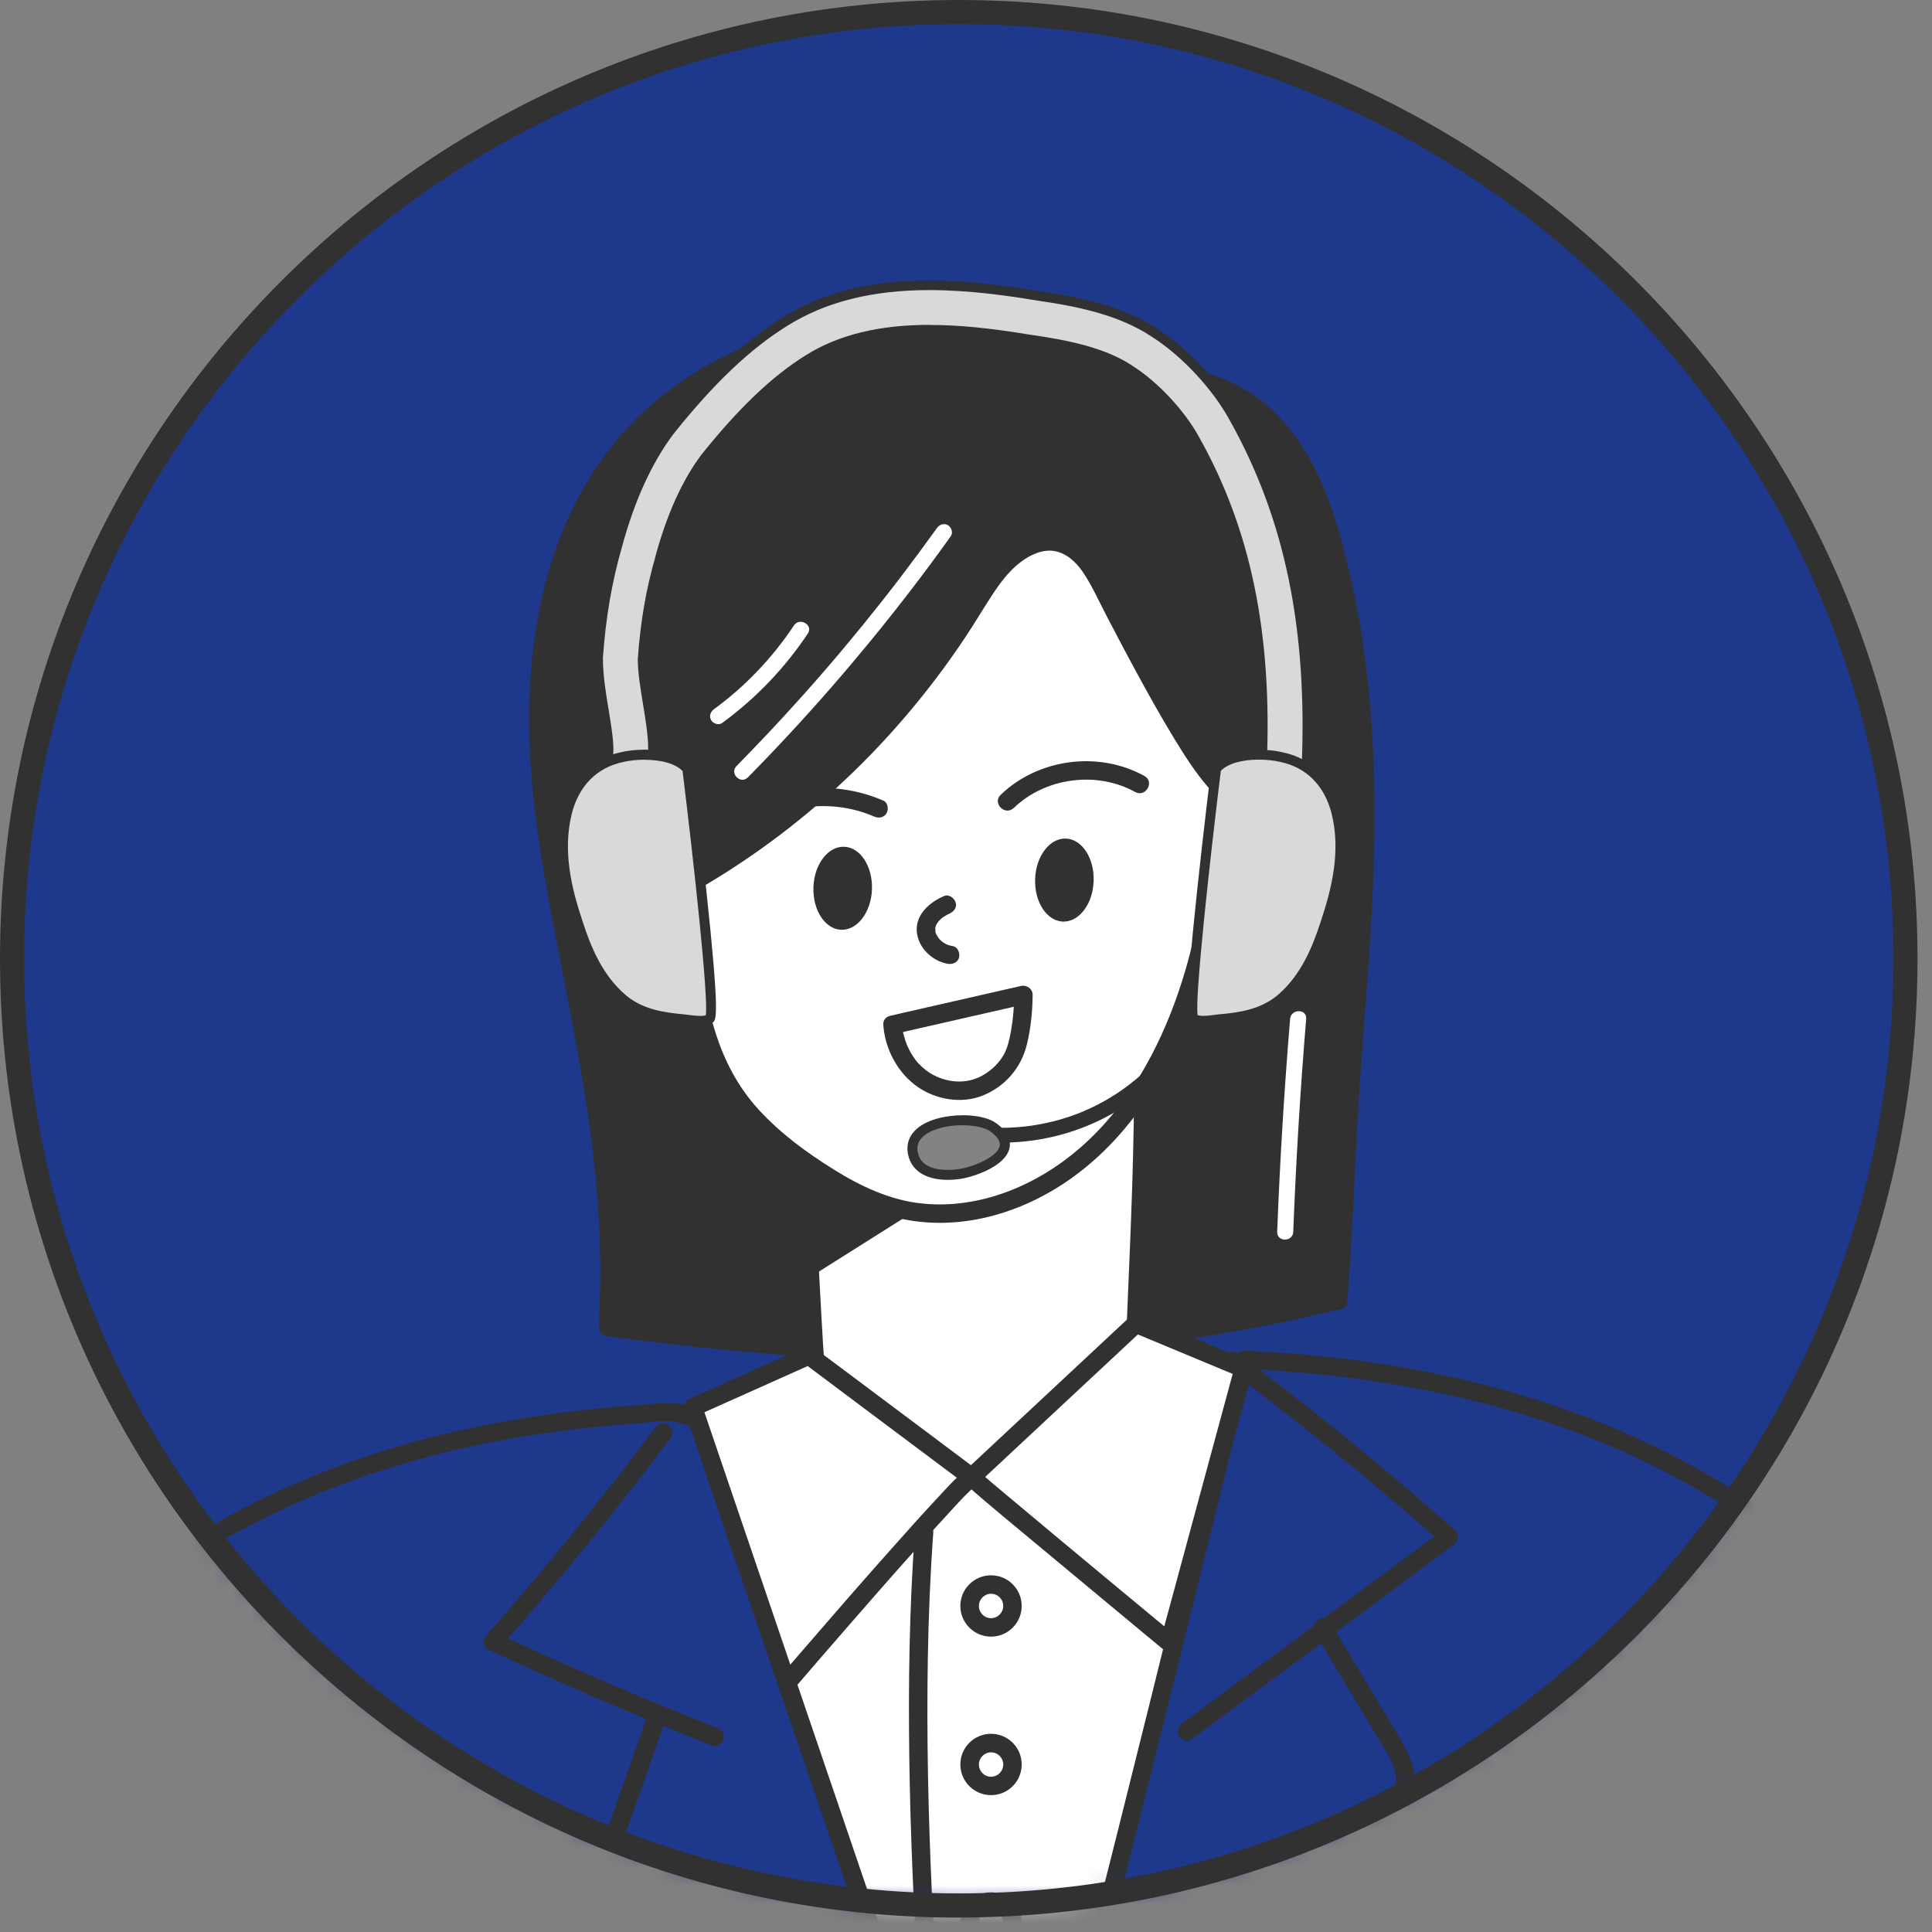 <svg width="104" height="104" viewBox="0 0 104 104" fill="none" xmlns="http://www.w3.org/2000/svg">
<rect x="0" y="0" width="104" height="104" fill="#808080" stroke="none"/>
<path d="M51.61 102.571C79.755 102.571 102.572 79.755 102.572 51.61C102.572 23.465 79.755 0.648 51.61 0.648C23.465 0.648 0.648 23.465 0.648 51.61C0.648 79.755 23.465 102.571 51.61 102.571Z" fill="#1E388B"/>
<mask id="mask0_269_332" style="mask-type:luminance" maskUnits="userSpaceOnUse" x="0" y="0" width="103" height="103">
<path d="M51.609 102.571C79.754 102.571 102.571 79.755 102.571 51.61C102.571 23.465 79.754 0.648 51.609 0.648C23.464 0.648 0.647 23.465 0.647 51.61C0.647 79.755 23.464 102.571 51.609 102.571Z" fill="white"/>
</mask>
<g mask="url(#mask0_269_332)">
<path d="M72.032 70C72.339 66.232 72.473 61.067 72.78 57.298C73.562 47.634 74.318 37.702 71.487 28.431C69.97 23.46 67.152 19.367 59.723 20.266C56.498 15.892 41.025 15.223 33.63 23.949C29.801 28.465 28.703 34.745 29.027 40.658C29.351 46.571 30.942 52.328 31.863 58.175C32.679 63.331 32.952 66.24 32.731 71.453C40.515 72.447 54.277 74.297 72.032 70.005V70Z" fill="#313131"/>
<path d="M72.529 70.001C72.849 66.041 72.931 62.065 73.212 58.102C73.532 53.633 73.942 49.177 73.985 44.695C74.029 40.178 73.73 35.636 72.736 31.223C72.062 28.241 71.163 25.064 69.106 22.713C68.211 21.688 67.092 20.902 65.838 20.383C64.36 19.774 62.726 19.592 61.136 19.648C60.66 19.666 60.189 19.704 59.718 19.761L60.146 20.007C59.295 18.862 58.002 18.166 56.688 17.673C54.986 17.038 53.144 16.757 51.338 16.657C49.22 16.545 47.085 16.714 45.006 17.124C42.806 17.561 40.654 18.287 38.665 19.333C36.677 20.379 34.788 21.814 33.302 23.56C31.413 25.781 30.134 28.452 29.39 31.257C28.647 34.062 28.396 37.036 28.5 39.949C28.621 43.389 29.209 46.8 29.861 50.171C30.514 53.542 31.218 56.982 31.711 60.423C32.117 63.271 32.342 66.124 32.308 69.002C32.299 69.815 32.273 70.627 32.239 71.44C32.225 71.734 32.476 71.902 32.736 71.937C36.651 72.438 40.571 72.888 44.517 73.078C50.015 73.346 55.53 73.16 60.993 72.494C64.753 72.036 68.488 71.358 72.17 70.472C72.793 70.32 72.529 69.361 71.906 69.512C65.748 70.999 59.459 71.885 53.131 72.131C48.308 72.317 43.476 72.127 38.674 71.643C36.69 71.444 34.715 71.193 32.736 70.943L33.233 71.44C33.358 68.501 33.319 65.575 32.99 62.649C32.627 59.403 32.057 56.187 31.426 52.984C30.203 46.778 28.811 40.407 29.814 34.067C30.25 31.301 31.115 28.586 32.597 26.196C33.846 24.178 35.532 22.471 37.511 21.161C41.086 18.801 45.425 17.677 49.678 17.613C51.55 17.582 53.33 17.742 55.12 18.213C55.5 18.313 55.88 18.43 56.252 18.559C56.663 18.706 56.866 18.788 57.229 18.961C57.531 19.108 57.825 19.268 58.106 19.445C58.236 19.532 58.365 19.618 58.491 19.713C58.508 19.726 58.607 19.804 58.512 19.726C58.543 19.748 58.573 19.774 58.599 19.795C58.664 19.852 58.728 19.903 58.793 19.964C58.897 20.059 59.001 20.158 59.096 20.262C59.143 20.314 59.187 20.366 59.23 20.418C59.251 20.444 59.273 20.47 59.295 20.495C59.208 20.387 59.282 20.478 59.295 20.5C59.394 20.629 59.541 20.768 59.722 20.746C61.365 20.552 63.05 20.547 64.65 21.005C65.873 21.355 66.988 21.991 67.896 22.864C69.936 24.831 70.839 27.687 71.526 30.393C72.615 34.693 72.987 39.136 73 43.562C73.013 48.01 72.676 52.449 72.317 56.879C71.997 60.807 71.898 64.749 71.634 68.682C71.604 69.119 71.574 69.551 71.539 69.987C71.517 70.255 71.781 70.484 72.036 70.484C72.321 70.484 72.512 70.255 72.533 69.987L72.529 70.001Z" fill="#313131"/>
<path d="M37.407 44.448C35.696 41.834 30.911 43.031 31.235 47.664C31.434 50.538 34.481 54.644 38.319 52.803" fill="white"/>
<path d="M37.835 44.198C37.148 43.165 35.994 42.56 34.749 42.594C33.504 42.629 32.316 43.286 31.577 44.31C30.691 45.533 30.548 47.215 30.889 48.649C31.231 50.084 32.104 51.575 33.284 52.548C33.962 53.105 34.758 53.542 35.635 53.689C36.655 53.862 37.645 53.672 38.574 53.235C38.816 53.123 38.881 52.773 38.751 52.557C38.604 52.306 38.315 52.263 38.073 52.379C36.789 52.984 35.41 52.846 34.252 52.047C33.18 51.307 32.389 50.11 31.991 48.887C31.616 47.737 31.585 46.363 32.151 45.278C32.216 45.157 32.285 45.041 32.359 44.928C32.454 44.785 32.48 44.755 32.588 44.634C32.674 44.539 32.761 44.448 32.856 44.362C32.968 44.258 33.029 44.215 33.107 44.159C33.547 43.852 33.898 43.709 34.442 43.618C34.446 43.618 34.524 43.605 34.468 43.618C34.407 43.627 34.529 43.614 34.541 43.61C34.611 43.605 34.68 43.601 34.749 43.597C34.887 43.597 35.026 43.597 35.164 43.61C35.177 43.61 35.272 43.623 35.211 43.614C35.151 43.605 35.285 43.627 35.281 43.627C35.341 43.64 35.402 43.649 35.462 43.666C35.596 43.696 35.726 43.739 35.855 43.787C35.946 43.822 35.881 43.8 35.864 43.787C35.899 43.804 35.933 43.817 35.968 43.835C36.028 43.865 36.093 43.899 36.154 43.934C36.214 43.969 36.275 44.008 36.331 44.046C36.348 44.059 36.37 44.072 36.387 44.085C36.512 44.172 36.318 44.025 36.435 44.12C36.672 44.31 36.841 44.505 36.975 44.703C37.329 45.235 38.189 44.738 37.835 44.202V44.198Z" fill="#313131"/>
<path d="M33.147 48.368C33.618 48.286 34.24 48.278 34.711 48.355C35.269 48.451 35.783 48.619 36.267 48.878C36.505 49.004 36.807 48.939 36.946 48.701C37.084 48.464 37.006 48.148 36.769 48.023C35.576 47.379 34.218 47.175 32.883 47.409C32.619 47.456 32.468 47.781 32.537 48.018C32.615 48.299 32.883 48.412 33.147 48.364V48.368Z" fill="#313131"/>
<path d="M61.498 55.582L42.857 58.499C42.983 60.219 43.419 65.311 43.575 68.185L61.533 56.857C61.529 56.386 61.516 55.954 61.498 55.578V55.582Z" fill="#313131"/>
<path d="M61.365 55.102C60.751 55.197 60.137 55.297 59.519 55.392C58.032 55.625 56.546 55.859 55.063 56.088C53.274 56.369 51.484 56.65 49.691 56.931L45.023 57.661C44.275 57.778 43.493 57.843 42.758 58.015C42.745 58.015 42.736 58.015 42.724 58.02C42.525 58.05 42.343 58.301 42.361 58.499C42.542 61.002 42.763 63.504 42.94 66.007C42.992 66.733 43.039 67.459 43.078 68.185C43.095 68.544 43.489 68.825 43.826 68.613C44.457 68.216 45.092 67.814 45.723 67.416C47.218 66.474 48.718 65.527 50.214 64.585C51.994 63.461 53.771 62.342 55.551 61.218C57.03 60.285 58.512 59.351 59.99 58.417L61.33 57.57C61.555 57.428 61.94 57.259 62.013 56.987C62.078 56.758 62.026 56.464 62.022 56.226C62.017 56.01 62.009 55.794 62 55.578C61.974 54.942 60.98 54.938 61.006 55.578C61.023 56.001 61.032 56.429 61.041 56.857L61.287 56.429C60.695 56.805 60.098 57.177 59.506 57.553C58.071 58.456 56.641 59.36 55.206 60.267C53.477 61.356 51.752 62.446 50.024 63.535C48.528 64.477 47.037 65.419 45.542 66.361L44.063 67.295C43.83 67.442 43.575 67.572 43.359 67.74C43.35 67.749 43.337 67.753 43.329 67.762L44.076 68.189C43.929 65.484 43.696 62.783 43.484 60.086C43.441 59.558 43.398 59.031 43.363 58.504L43 58.983C43.614 58.888 44.228 58.789 44.846 58.694C46.333 58.461 47.819 58.227 49.302 57.998C51.091 57.717 52.88 57.436 54.674 57.155L59.342 56.425C60.09 56.308 60.872 56.243 61.607 56.071C61.62 56.071 61.628 56.071 61.641 56.066C61.905 56.023 62.052 55.694 61.987 55.457C61.909 55.176 61.641 55.068 61.378 55.111L61.365 55.102Z" fill="#313131"/>
<path d="M43.576 68.185C43.693 70.368 43.806 72.442 43.901 73.743L35.697 77.11L53.98 124.653L70.944 74.578L61.098 72.352C61.098 72.352 61.587 61.421 61.535 56.848L43.576 68.177V68.185Z" fill="white"/>
<path d="M43.079 68.185C43.179 70.039 43.269 71.894 43.403 73.743L43.766 73.264C41.372 74.245 38.978 75.23 36.587 76.211C36.246 76.35 35.905 76.492 35.563 76.631C35.334 76.726 35.109 76.968 35.217 77.24C35.382 77.664 35.541 78.087 35.706 78.511L37.037 81.968C37.694 83.671 38.347 85.378 39.004 87.081L41.402 93.322L44.03 100.16C44.916 102.459 45.798 104.759 46.684 107.062C47.509 109.206 48.335 111.354 49.16 113.498C49.856 115.313 50.556 117.124 51.252 118.939C51.754 120.245 52.255 121.55 52.756 122.851C52.994 123.469 53.227 124.091 53.469 124.705C53.478 124.731 53.491 124.757 53.5 124.787C53.673 125.241 54.295 125.271 54.459 124.787C54.611 124.342 54.762 123.897 54.913 123.452C55.324 122.233 55.739 121.018 56.149 119.799C56.754 118.006 57.364 116.216 57.969 114.423C58.712 112.227 59.456 110.032 60.203 107.832L62.637 100.644C63.458 98.224 64.275 95.808 65.096 93.387C65.865 91.123 66.63 88.858 67.4 86.593C68.043 84.687 68.692 82.781 69.336 80.875L70.736 76.743C70.957 76.095 71.203 75.451 71.397 74.794C71.406 74.763 71.415 74.737 71.428 74.707C71.51 74.461 71.333 74.154 71.082 74.098C68.203 73.445 65.325 72.797 62.442 72.144C62.04 72.053 61.638 71.963 61.236 71.872L61.599 72.352C61.772 68.427 61.919 64.499 62.001 60.57C62.027 59.329 62.049 58.089 62.036 56.848C62.036 56.481 61.612 56.213 61.288 56.421C59.252 57.704 57.221 58.988 55.185 60.272C51.97 62.299 48.754 64.33 45.538 66.357C44.804 66.82 44.065 67.286 43.33 67.749C42.79 68.09 43.287 68.95 43.831 68.609C45.867 67.325 47.898 66.041 49.934 64.758C53.15 62.731 56.365 60.699 59.581 58.672C60.316 58.21 61.055 57.743 61.789 57.281L61.042 56.853C61.089 61.559 60.86 66.275 60.666 70.973C60.648 71.431 60.627 71.894 60.605 72.352C60.597 72.559 60.765 72.784 60.968 72.832C63.847 73.484 66.725 74.132 69.608 74.785C70.01 74.876 70.412 74.967 70.814 75.057L70.468 74.448C70.317 74.893 70.166 75.338 70.014 75.783C69.604 77.002 69.189 78.217 68.778 79.436L66.959 84.812C66.215 87.008 65.472 89.204 64.724 91.403L62.291 98.591L59.832 105.848L57.528 112.642C56.884 114.548 56.236 116.454 55.592 118.36L54.191 122.492C53.975 123.136 53.703 123.784 53.53 124.441C53.521 124.472 53.513 124.498 53.5 124.528H54.459C54.295 124.104 54.135 123.681 53.971 123.257L52.64 119.799C51.983 118.097 51.33 116.389 50.673 114.686L48.274 108.445L45.647 101.608C44.761 99.308 43.879 97.009 42.993 94.706C42.167 92.562 41.342 90.414 40.516 88.27C39.82 86.455 39.12 84.644 38.424 82.828C37.923 81.523 37.422 80.218 36.92 78.917C36.687 78.308 36.492 77.651 36.207 77.063C36.194 77.037 36.185 77.011 36.177 76.981L35.831 77.59C38.225 76.609 40.62 75.624 43.01 74.642C43.352 74.504 43.693 74.362 44.034 74.223C44.229 74.145 44.415 73.977 44.398 73.743C44.264 71.894 44.173 70.035 44.073 68.185C44.039 67.55 43.045 67.546 43.079 68.185Z" fill="#313131"/>
<path d="M65.472 43.739C66.185 42.469 67.46 41.526 68.886 41.224C69.34 41.129 69.816 41.094 70.261 41.224C71.393 41.565 71.942 42.871 72.02 44.051C72.154 46.056 71.315 48.105 69.816 49.44C68.316 50.776 66.185 51.372 64.21 51.005" fill="white"/>
<path d="M65.9 43.994C66.509 42.927 67.516 42.119 68.701 41.782C69.31 41.609 70.01 41.522 70.555 41.924C70.974 42.235 71.225 42.732 71.367 43.221C71.713 44.396 71.519 45.728 71.056 46.847C70.563 48.035 69.699 49.06 68.592 49.725C67.33 50.482 65.792 50.789 64.34 50.529C64.076 50.482 63.804 50.603 63.73 50.875C63.665 51.117 63.812 51.441 64.076 51.485C67.222 52.046 70.49 50.456 71.843 47.521C72.469 46.16 72.75 44.539 72.361 43.065C72.188 42.413 71.864 41.751 71.354 41.293C70.728 40.736 69.937 40.567 69.115 40.679C67.417 40.913 65.887 42.011 65.044 43.484C64.728 44.042 65.584 44.543 65.904 43.986L65.9 43.994Z" fill="#313131"/>
<path d="M65.445 47.145C66.483 46.402 67.706 45.97 68.968 45.926C69.236 45.918 69.465 45.706 69.465 45.429C69.465 45.153 69.236 44.924 68.968 44.932C67.529 44.984 66.115 45.447 64.944 46.285C64.728 46.441 64.62 46.717 64.767 46.964C64.892 47.18 65.229 47.301 65.445 47.141V47.145Z" fill="#313131"/>
<path d="M65.709 41.834C63.803 40.113 59.852 32.411 58.988 30.903C58.037 29.256 56.71 28.768 55.319 29.425C53.931 30.082 53.088 31.491 52.25 32.783C48.295 38.899 42.72 43.956 36.241 47.292C35.368 43.515 34.486 39.733 33.605 35.951L38.19 31.119L57.946 25.79L65.337 31.612C65.566 35.009 65.8 38.428 65.704 41.829L65.709 41.834Z" fill="#313131"/>
<path d="M66.058 41.483C65.924 41.362 65.799 41.233 65.678 41.094C65.613 41.021 65.548 40.947 65.487 40.87C65.453 40.831 65.423 40.788 65.388 40.749C65.371 40.731 65.263 40.589 65.306 40.645C64.982 40.226 64.683 39.789 64.39 39.344C63.685 38.276 63.032 37.174 62.397 36.063C61.382 34.287 60.448 32.463 59.432 30.687C58.667 29.351 57.336 28.331 55.733 28.742C54.129 29.152 52.997 30.704 52.115 32.07C50.218 34.996 48.048 37.697 45.515 40.1C42.982 42.503 40.186 44.552 37.152 46.238C36.767 46.454 36.378 46.661 35.985 46.86L36.715 47.158C35.842 43.377 34.956 39.599 34.079 35.817L33.949 36.301C35.285 34.892 36.625 33.488 37.96 32.079C38.15 31.875 38.345 31.672 38.535 31.474L38.315 31.603C38.967 31.426 39.624 31.249 40.277 31.072L44.988 29.801C46.89 29.287 48.791 28.776 50.693 28.262C52.34 27.817 53.982 27.376 55.629 26.931L57.258 26.49C57.513 26.421 57.79 26.373 58.036 26.278C58.049 26.274 58.058 26.274 58.071 26.27L57.587 26.14C58.416 26.793 59.246 27.445 60.076 28.102C61.407 29.152 62.734 30.198 64.066 31.249C64.368 31.486 64.675 31.729 64.977 31.966L64.831 31.616C65.06 35.018 65.289 38.423 65.198 41.834C65.181 42.473 66.175 42.473 66.192 41.834C66.248 39.703 66.183 37.572 66.067 35.446C66.006 34.365 65.937 33.28 65.864 32.2C65.842 31.906 65.898 31.474 65.665 31.253C65.626 31.214 65.578 31.184 65.535 31.154C64.195 30.099 62.855 29.044 61.516 27.986C60.439 27.138 59.367 26.283 58.287 25.44C57.971 25.194 57.604 25.366 57.258 25.457L55.659 25.889C53.9 26.365 52.137 26.84 50.377 27.316C48.329 27.869 46.28 28.422 44.231 28.975C42.628 29.407 41.02 29.84 39.417 30.276L38.219 30.6C38.163 30.613 38.107 30.626 38.051 30.648C37.848 30.717 37.709 30.903 37.567 31.054C36.292 32.394 35.021 33.738 33.746 35.078C33.586 35.247 33.422 35.411 33.266 35.584C33.024 35.856 33.128 36.141 33.202 36.457C33.323 36.984 33.444 37.507 33.569 38.034C34.057 40.135 34.546 42.235 35.034 44.336C35.272 45.369 35.514 46.402 35.752 47.431C35.829 47.759 36.21 47.867 36.482 47.729C39.546 46.147 42.412 44.185 45.005 41.907C47.598 39.629 49.911 37.04 51.882 34.209C52.361 33.522 52.802 32.809 53.269 32.113C53.71 31.456 54.194 30.799 54.821 30.306C55.339 29.9 56.018 29.567 56.696 29.654C57.336 29.736 57.876 30.186 58.248 30.695C58.736 31.361 59.091 32.148 59.484 32.874C60.042 33.907 60.608 34.94 61.187 35.96C61.818 37.075 62.462 38.181 63.149 39.262C63.707 40.139 64.286 41.03 64.982 41.807C65.099 41.937 65.219 42.062 65.349 42.179C65.82 42.611 66.525 41.907 66.054 41.475L66.058 41.483Z" fill="#313131"/>
<path d="M65.709 42.361C65.674 43.852 65.579 45.347 65.402 46.834C64.801 51.835 63.202 56.827 60.138 60.47C57.073 64.109 52.384 66.197 48.083 64.987C46.484 64.537 44.997 63.664 43.588 62.696C41.743 61.421 39.958 59.9 38.86 57.786C38.086 56.299 37.706 54.596 37.33 52.919C36.971 51.299 36.608 49.678 36.245 48.053C42.72 44.578 48.295 39.314 52.254 32.943C53.093 31.599 53.935 30.129 55.323 29.446C56.71 28.764 58.041 29.269 58.992 30.985C59.857 32.554 63.803 40.576 65.713 42.365L65.709 42.361Z" fill="white"/>
<path d="M65.212 42.361C65.121 46.095 64.654 49.829 63.444 53.382C62.368 56.541 60.678 59.593 58.128 61.801C55.816 63.807 52.76 65.099 49.661 64.788C47.928 64.615 46.329 63.859 44.868 62.947C43.407 62.035 42.024 61.019 40.866 59.761C39.643 58.434 38.873 56.874 38.385 55.15C37.845 53.248 37.477 51.294 37.045 49.371C36.937 48.887 36.829 48.403 36.721 47.919L36.492 48.481C39.586 46.817 42.465 44.755 45.058 42.382C47.651 40.01 50.011 37.243 51.982 34.274C52.462 33.552 52.898 32.809 53.374 32.083C53.81 31.417 54.294 30.747 54.938 30.259C55.444 29.874 56.097 29.567 56.723 29.658C57.398 29.758 57.929 30.259 58.297 30.803C58.776 31.512 59.135 32.321 59.528 33.077C60.086 34.149 60.648 35.221 61.227 36.284C61.854 37.434 62.493 38.579 63.172 39.698C63.725 40.606 64.3 41.518 64.992 42.326C65.108 42.46 65.229 42.594 65.359 42.715C65.821 43.156 66.526 42.452 66.063 42.011C65.929 41.885 65.804 41.747 65.683 41.609C65.614 41.531 65.549 41.449 65.484 41.367C65.471 41.349 65.458 41.332 65.445 41.315C65.398 41.254 65.489 41.371 65.441 41.31C65.402 41.263 65.368 41.211 65.329 41.163C65.004 40.727 64.706 40.273 64.417 39.815C63.717 38.713 63.068 37.576 62.441 36.431C61.417 34.572 60.479 32.666 59.464 30.803C58.729 29.459 57.45 28.361 55.829 28.738C54.208 29.114 53.067 30.713 52.207 32.087C51.26 33.596 50.288 35.078 49.186 36.478C48.084 37.879 46.86 39.258 45.577 40.528C43.053 43.026 40.217 45.205 37.144 46.985C36.768 47.206 36.388 47.418 36.003 47.621C35.805 47.729 35.727 47.971 35.774 48.183C36.228 50.21 36.656 52.241 37.14 54.264C37.585 56.122 38.19 57.942 39.357 59.485C40.429 60.902 41.791 62.044 43.243 63.055C44.799 64.14 46.489 65.134 48.352 65.57C51.584 66.327 54.973 65.341 57.64 63.448C60.544 61.386 62.545 58.365 63.872 55.102C65.311 51.571 65.951 47.755 66.154 43.964C66.184 43.433 66.202 42.897 66.215 42.365C66.232 41.725 65.238 41.725 65.221 42.365L65.212 42.361Z" fill="#313131"/>
<path d="M66.37 41.682C66.335 41.673 66.305 41.66 66.27 41.648L66.387 41.699C66.283 41.656 66.193 41.591 66.102 41.526L66.201 41.604C66.149 41.565 66.102 41.526 66.054 41.483C66.011 41.436 65.955 41.401 65.894 41.38C65.834 41.349 65.773 41.332 65.704 41.336C65.635 41.336 65.57 41.349 65.514 41.38C65.454 41.401 65.397 41.436 65.354 41.483C65.268 41.578 65.203 41.704 65.207 41.833L65.225 41.967C65.246 42.05 65.289 42.123 65.354 42.188C65.419 42.244 65.484 42.296 65.549 42.348C65.609 42.395 65.67 42.443 65.734 42.482C65.773 42.508 65.817 42.529 65.864 42.551C65.938 42.585 66.02 42.624 66.102 42.642C66.232 42.672 66.37 42.659 66.487 42.59C66.543 42.559 66.59 42.516 66.625 42.46C66.668 42.413 66.698 42.356 66.716 42.291L66.733 42.157C66.733 42.067 66.711 41.985 66.664 41.907C66.595 41.799 66.495 41.708 66.366 41.678L66.37 41.682Z" fill="#313131"/>
<path d="M14.652 118.875L3.895 143.48C-3.086 153.101 -11.63 154.985 -22.284 146.454C-22.284 142.093 -21.861 141.068 -20.806 137.092C-8.575 90.82 9.846 77.192 36.245 76.017L37.317 76.302L37.581 76.54C43.044 92.579 48.511 108.618 53.974 124.662C58.582 107.464 66.962 73.195 66.962 73.195C93.362 74.37 111.786 87.998 124.014 134.27C125.064 138.246 125.492 139.27 125.492 143.631C114.838 152.163 106.293 150.279 99.313 140.658L88.555 116.052C90.725 130.536 89.925 138.769 86.17 152.928" fill="#1E388B"/>
<path d="M14.22 118.624C12.845 121.766 11.475 124.904 10.101 128.046C8.126 132.563 6.151 137.079 4.18 141.591C3.968 142.075 3.778 142.572 3.544 143.044C3.021 144.107 2.062 145.062 1.262 145.931C-1.275 148.688 -4.534 150.975 -8.359 151.342C-12.486 151.74 -16.428 149.98 -19.769 147.707C-20.279 147.361 -20.78 146.998 -21.273 146.622C-21.597 146.372 -21.753 146.307 -21.787 145.905C-21.813 145.576 -21.779 145.23 -21.766 144.906C-21.735 143.968 -21.671 143.031 -21.519 142.106C-21.191 140.113 -20.581 138.155 -20.054 136.206C-17.755 127.666 -15.002 119.199 -11.306 111.151C-8.484 105.009 -5.095 99.058 -0.769 93.85C2.753 89.61 6.907 85.893 11.67 83.101C16.139 80.481 21.049 78.727 26.119 77.702C28.764 77.166 31.443 76.829 34.136 76.635C34.771 76.587 35.502 76.453 36.129 76.501C36.362 76.518 36.612 76.631 36.842 76.687C36.945 76.713 37.058 76.734 37.161 76.773C36.911 76.691 37.092 76.769 37.192 76.946C37.507 77.512 37.645 78.282 37.853 78.891L38.562 80.979L39.936 85.011C43.571 95.674 47.202 106.336 50.837 116.999C51.722 119.596 52.604 122.19 53.49 124.787C53.642 125.237 54.316 125.284 54.45 124.787C56.663 116.519 58.759 108.221 60.842 99.922C62.696 92.536 64.529 85.145 66.348 77.75C66.711 76.272 67.075 74.798 67.438 73.32L66.958 73.683C75.848 74.089 84.7 76.047 92.341 80.758C101.016 86.1 107.317 94.39 112.028 103.289C115.183 109.254 117.69 115.547 119.83 121.939C121.118 125.798 122.272 129.701 123.326 133.63C123.767 135.277 124.26 136.923 124.597 138.596C124.744 139.318 124.839 140.048 124.9 140.783C124.925 141.137 124.947 141.492 124.96 141.846C124.977 142.283 125.137 143.082 124.917 143.45C124.683 143.843 123.884 144.241 123.503 144.509C123.084 144.807 122.661 145.092 122.228 145.369C121.425 145.883 120.595 146.359 119.743 146.782C118.17 147.56 116.489 148.152 114.751 148.425C111.743 148.891 108.739 148.221 106.15 146.648C104.733 145.788 103.466 144.703 102.317 143.506C101.413 142.568 100.354 141.501 99.719 140.36C99.261 139.534 98.945 138.587 98.569 137.727C95.453 130.6 92.337 123.469 89.221 116.342L88.987 115.806C88.741 115.244 88.002 115.685 88.08 116.19C88.806 121.066 89.312 125.989 89.247 130.924C89.186 135.424 88.62 139.888 87.721 144.293C87.142 147.149 86.437 149.98 85.694 152.798C85.53 153.416 86.489 153.68 86.653 153.062C87.933 148.239 89.074 143.368 89.709 138.41C90.288 133.872 90.379 129.295 90.051 124.731C89.839 121.783 89.476 118.849 89.039 115.927L88.132 116.312C91.084 123.067 94.04 129.822 96.992 136.582C97.554 137.861 98.111 139.145 98.673 140.424C98.824 140.77 98.945 140.999 99.179 141.31C100.277 142.78 101.483 144.18 102.848 145.408C105.117 147.443 107.849 149.004 110.896 149.44C114.133 149.903 117.353 149.086 120.253 147.651C122.09 146.743 123.797 145.594 125.41 144.336C125.846 143.999 125.98 143.904 125.993 143.359C126.002 142.858 125.984 142.356 125.963 141.859C125.932 141.025 125.863 140.195 125.742 139.37C125.509 137.766 125.046 136.21 124.632 134.65C124.074 132.567 123.512 130.488 122.903 128.422C120.811 121.282 118.343 114.228 115.205 107.473C110.676 97.714 104.581 88.348 95.808 81.908C88.391 76.462 79.522 73.761 70.433 72.939C69.279 72.836 68.125 72.762 66.966 72.706C66.755 72.698 66.539 72.866 66.487 73.069C65.462 77.266 64.425 81.463 63.383 85.659C61.27 94.195 59.139 102.732 56.961 111.25C55.828 115.685 54.683 120.115 53.499 124.536H54.458C50.698 113.502 46.942 102.468 43.182 91.438C42.248 88.702 41.319 85.966 40.386 83.235L39.011 79.202L38.303 77.115C38.156 76.687 38.086 76.281 37.715 75.999C36.785 75.291 35.286 75.576 34.214 75.65C32.818 75.749 31.422 75.887 30.034 76.069C24.714 76.769 19.484 78.139 14.622 80.434C9.617 82.798 5.118 86.122 1.275 90.094C-3.302 94.826 -6.958 100.385 -9.988 106.211C-13.93 113.796 -16.886 121.874 -19.337 130.047C-20.076 132.511 -20.754 134.992 -21.42 137.477C-21.904 139.288 -22.423 141.086 -22.626 142.957C-22.747 144.046 -22.872 145.235 -22.777 146.328C-22.734 146.851 -22.388 147.016 -21.986 147.327C-21.459 147.733 -20.923 148.126 -20.374 148.507C-18.503 149.79 -16.48 150.892 -14.319 151.606C-10.822 152.76 -7.105 152.656 -3.764 151.061C-2.001 150.218 -0.419 149.017 0.981 147.66C1.785 146.882 2.529 146.047 3.229 145.174C3.601 144.708 4.054 144.228 4.34 143.7C4.953 142.572 5.39 141.302 5.904 140.122C6.954 137.723 8.005 135.32 9.051 132.921C10.948 128.582 12.845 124.247 14.739 119.907C14.851 119.648 14.963 119.393 15.076 119.134C15.331 118.555 14.475 118.045 14.216 118.632L14.22 118.624Z" fill="#313131"/>
<path d="M86.477 99.728C87.319 103.077 88.413 113.783 88.927 117.197L86.477 99.728Z" fill="white"/>
<path d="M85.996 99.857C86.515 101.928 86.757 104.08 87.038 106.193C87.388 108.821 87.695 111.453 88.019 114.086C88.153 115.166 88.283 116.251 88.443 117.327C88.481 117.591 88.819 117.738 89.052 117.673C89.337 117.595 89.441 117.327 89.398 117.063C89.372 116.882 89.346 116.7 89.32 116.519C89.311 116.471 89.307 116.419 89.298 116.372C89.298 116.355 89.277 116.212 89.285 116.264C89.294 116.316 89.272 116.173 89.268 116.152C89.26 116.091 89.251 116.026 89.242 115.966C89.173 115.447 89.108 114.928 89.043 114.41C88.888 113.169 88.741 111.925 88.59 110.684C88.265 108.03 87.941 105.377 87.531 102.731C87.366 101.681 87.202 100.627 86.947 99.598C86.792 98.976 85.832 99.239 85.988 99.862L85.996 99.857Z" fill="#313131"/>
<path d="M61.154 71.258L52.302 79.517L43.554 72.965L37.317 75.757L42.37 90.591C42.37 90.591 50.858 80.684 52.306 79.517C53.555 80.624 62.965 88.421 62.965 88.421L66.963 73.674L61.158 71.258H61.154Z" fill="white"/>
<path d="M60.803 70.904C59.805 71.833 58.81 72.766 57.812 73.696C56.222 75.178 54.635 76.661 53.045 78.143C52.682 78.485 52.315 78.822 51.951 79.163L52.552 79.085C51.567 78.346 50.586 77.612 49.6 76.872C48.031 75.697 46.462 74.521 44.889 73.346C44.526 73.073 44.163 72.801 43.8 72.533C43.653 72.421 43.45 72.464 43.299 72.533C41.479 73.346 39.659 74.162 37.84 74.975C37.581 75.092 37.321 75.209 37.062 75.325C36.872 75.412 36.768 75.697 36.833 75.887C37.399 77.555 37.969 79.224 38.536 80.892C39.443 83.554 40.347 86.217 41.254 88.879C41.462 89.493 41.673 90.107 41.881 90.72C41.993 91.049 42.452 91.243 42.711 90.941C43.696 89.791 44.686 88.65 45.68 87.509C47.379 85.56 49.077 83.611 50.832 81.713C51.411 81.087 51.986 80.408 52.647 79.868H51.943C53.3 81.069 54.709 82.21 56.101 83.373C57.868 84.847 59.64 86.32 61.412 87.79C61.806 88.118 62.203 88.447 62.597 88.771C62.878 89.004 63.323 88.94 63.426 88.551C63.876 86.887 64.33 85.223 64.779 83.559C65.497 80.909 66.214 78.26 66.932 75.615C67.096 75.01 67.26 74.409 67.424 73.804C67.502 73.519 67.325 73.298 67.079 73.194C65.384 72.49 63.686 71.781 61.992 71.076C61.754 70.977 61.512 70.878 61.274 70.778C61.036 70.679 60.73 70.891 60.665 71.124C60.587 71.409 60.764 71.63 61.011 71.734C62.705 72.438 64.403 73.147 66.098 73.851C66.335 73.951 66.577 74.05 66.815 74.15L66.469 73.54C66.02 75.204 65.566 76.868 65.116 78.532C64.399 81.182 63.681 83.831 62.964 86.476C62.8 87.081 62.636 87.682 62.471 88.287L63.301 88.067C62.212 87.163 61.123 86.26 60.034 85.357C58.175 83.814 56.321 82.271 54.471 80.719C53.857 80.205 53.239 79.695 52.643 79.163C52.427 78.969 52.159 78.986 51.938 79.163C51.377 79.617 50.888 80.183 50.395 80.71C49.561 81.605 48.749 82.513 47.936 83.429C46.298 85.27 44.682 87.129 43.074 88.992C42.715 89.406 42.361 89.821 42.002 90.236L42.832 90.457C42.266 88.788 41.695 87.12 41.129 85.452C40.221 82.789 39.318 80.127 38.41 77.465C38.203 76.851 37.991 76.237 37.784 75.623L37.555 76.185C39.374 75.373 41.194 74.556 43.013 73.743C43.273 73.627 43.532 73.51 43.791 73.393H43.29C44.275 74.132 45.257 74.867 46.242 75.606C47.811 76.782 49.38 77.957 50.953 79.133C51.316 79.405 51.679 79.677 52.042 79.945C52.219 80.079 52.496 80.006 52.643 79.868C53.641 78.938 54.635 78.005 55.634 77.076C57.224 75.593 58.81 74.111 60.401 72.628C60.764 72.287 61.132 71.95 61.495 71.608C61.961 71.172 61.261 70.467 60.79 70.904H60.803Z" fill="#313131"/>
<path d="M49.246 82.491C48.952 86.537 48.891 90.595 48.948 94.649C49.004 98.703 49.194 103.038 49.471 107.222C49.622 109.469 49.795 111.713 49.994 113.956C50.02 114.224 50.205 114.453 50.491 114.453C50.741 114.453 51.014 114.224 50.988 113.956C50.629 109.91 50.344 105.861 50.158 101.806C49.972 97.752 49.873 93.422 49.946 89.229C49.985 86.982 50.076 84.73 50.24 82.487C50.257 82.219 49.998 81.99 49.743 81.99C49.458 81.99 49.263 82.219 49.246 82.487V82.491Z" fill="#313131"/>
<path d="M35.263 76.864C33.028 79.842 30.703 82.751 28.291 85.586C27.596 86.403 26.895 87.211 26.187 88.015C25.992 88.235 25.979 88.65 26.286 88.797C30.249 90.643 34.269 92.367 38.336 93.966C38.587 94.066 38.88 93.858 38.945 93.621C39.023 93.34 38.85 93.106 38.6 93.011C34.61 91.442 30.673 89.752 26.787 87.942L26.887 88.724C29.398 85.871 31.823 82.945 34.152 79.946C34.813 79.094 35.47 78.239 36.114 77.374C36.274 77.158 36.149 76.817 35.937 76.695C35.682 76.549 35.419 76.657 35.259 76.873L35.263 76.864Z" fill="#313131"/>
<path d="M34.783 92.527C33.516 96.136 32.254 99.749 30.988 103.358C30.932 103.518 30.992 103.73 31.117 103.842C34.108 106.578 37.082 109.331 40.047 112.102C43.012 114.872 46.055 117.742 49.032 120.59C50.571 122.06 52.101 123.529 53.627 125.012C54.085 125.457 54.789 124.757 54.331 124.307C51.531 121.589 48.704 118.892 45.869 116.212C42.843 113.351 39.805 110.507 36.754 107.68C35.115 106.163 33.473 104.651 31.822 103.142L31.952 103.626C33.218 100.017 34.48 96.404 35.746 92.795C35.958 92.19 34.999 91.931 34.787 92.531L34.783 92.527Z" fill="#313131"/>
<path d="M66.11 73.704C69.195 76.013 72.208 78.415 75.138 80.918C75.977 81.635 76.811 82.357 77.636 83.092L77.736 82.31C74.075 85.028 70.414 87.743 66.749 90.461C65.712 91.231 64.675 92 63.637 92.773C63.421 92.933 63.313 93.206 63.46 93.452C63.586 93.664 63.923 93.789 64.139 93.629C67.799 90.911 71.46 88.196 75.125 85.478C76.163 84.709 77.2 83.939 78.237 83.165C78.475 82.988 78.6 82.617 78.337 82.383C75.406 79.79 72.394 77.287 69.304 74.893C68.413 74.201 67.514 73.519 66.611 72.844C66.395 72.684 66.058 72.81 65.932 73.022C65.785 73.277 65.894 73.54 66.11 73.7V73.704Z" fill="#313131"/>
<path d="M70.764 87.851L73.02 91.615L74.148 93.495C74.49 94.061 74.892 94.632 75.073 95.276C75.255 95.92 75.065 96.404 74.715 96.914C74.321 97.489 73.876 98.033 73.453 98.587C72.558 99.758 71.663 100.925 70.769 102.096C67.212 106.747 63.654 111.397 60.097 116.052C58.088 118.676 56.082 121.303 54.072 123.927C53.908 124.139 54.038 124.484 54.25 124.605C54.505 124.757 54.764 124.64 54.928 124.428C58.572 119.661 62.219 114.898 65.863 110.131C67.674 107.762 69.485 105.394 71.296 103.025C72.212 101.828 73.128 100.627 74.045 99.429C74.481 98.855 74.926 98.288 75.359 97.709C75.743 97.195 76.072 96.633 76.132 95.98C76.201 95.198 75.86 94.455 75.48 93.793C75.069 93.076 74.632 92.376 74.205 91.667C73.34 90.228 72.48 88.793 71.616 87.354C71.287 86.805 70.427 87.306 70.756 87.855L70.764 87.851Z" fill="#313131"/>
<path d="M40.26 41.846C43.363 38.696 46.272 35.355 48.969 31.85C49.725 30.869 50.46 29.874 51.182 28.863C51.316 28.673 51.217 28.383 51.026 28.271C50.81 28.146 50.572 28.236 50.434 28.427C47.901 31.962 45.157 35.342 42.209 38.544C41.371 39.456 40.515 40.351 39.646 41.237C39.257 41.635 39.867 42.244 40.256 41.846H40.26Z" fill="white"/>
<path d="M38.873 38.92C40.684 37.593 42.24 35.973 43.485 34.105C43.796 33.643 43.044 33.206 42.737 33.669C41.584 35.407 40.123 36.941 38.437 38.173C38.247 38.311 38.156 38.549 38.281 38.765C38.389 38.951 38.683 39.059 38.873 38.92Z" fill="white"/>
<path d="M69.447 54.847C69.132 58.664 68.898 62.484 68.751 66.309C68.73 66.867 69.594 66.867 69.616 66.309C69.763 62.484 69.996 58.664 70.312 54.847C70.359 54.294 69.495 54.294 69.447 54.847Z" fill="white"/>
<path d="M50.841 48.226C50.067 48.546 49.281 49.215 49.35 50.14C49.419 51.009 50.171 51.735 51.018 51.882C51.273 51.925 51.567 51.813 51.628 51.536C51.684 51.294 51.554 50.97 51.282 50.927C51.2 50.914 51.122 50.897 51.044 50.871C51.027 50.867 50.902 50.815 51.014 50.862C50.979 50.845 50.941 50.828 50.906 50.81C50.837 50.776 50.772 50.733 50.707 50.685C50.759 50.72 50.742 50.715 50.703 50.681C50.672 50.655 50.647 50.629 50.621 50.603C50.595 50.577 50.569 50.551 50.543 50.521C50.53 50.508 50.517 50.495 50.508 50.477C50.543 50.525 50.551 50.534 50.53 50.504C50.491 50.447 50.456 50.395 50.422 50.335C50.409 50.309 50.379 50.27 50.374 50.24C50.4 50.3 50.404 50.313 50.392 50.279C50.387 50.261 50.379 50.248 50.374 50.231C50.366 50.201 50.357 50.166 50.348 50.136C50.348 50.119 50.34 50.106 50.34 50.089C50.331 50.05 50.34 50.067 50.348 50.14C50.361 50.136 50.34 49.959 50.348 49.937C50.327 49.976 50.331 50.024 50.348 49.946C50.357 49.911 50.37 49.877 50.379 49.842C50.383 49.825 50.392 49.808 50.396 49.79C50.37 49.851 50.366 49.859 50.379 49.829C50.396 49.803 50.404 49.777 50.417 49.751C50.435 49.721 50.452 49.691 50.474 49.661C50.504 49.617 50.538 49.583 50.482 49.643C50.534 49.587 50.582 49.531 50.638 49.479C50.668 49.453 50.694 49.427 50.724 49.401C50.824 49.319 50.642 49.453 50.75 49.384C50.819 49.341 50.884 49.298 50.953 49.259C50.984 49.241 51.014 49.228 51.044 49.211C51.066 49.203 51.204 49.142 51.096 49.185C51.334 49.086 51.533 48.852 51.442 48.576C51.368 48.347 51.087 48.122 50.832 48.23L50.841 48.226Z" fill="#313131"/>
<path d="M48.184 55.651C50.245 55.18 52.303 54.709 54.364 54.242C54.654 54.177 54.939 54.112 55.229 54.043L54.597 53.563C54.589 54.195 54.537 54.839 54.429 55.457C54.355 55.88 54.252 56.36 54.07 56.706C53.824 57.181 53.413 57.583 52.955 57.855C52.052 58.396 50.954 58.305 50.072 57.769C49.783 57.592 49.454 57.285 49.281 57.056C49.186 56.926 49.1 56.788 49.018 56.65C48.974 56.567 48.931 56.49 48.892 56.403C48.879 56.377 48.867 56.351 48.853 56.321C48.797 56.2 48.845 56.312 48.819 56.243C48.715 55.971 48.629 55.694 48.577 55.405C48.568 55.357 48.56 55.31 48.551 55.262C48.525 55.115 48.555 55.366 48.551 55.266C48.551 55.232 48.542 55.202 48.542 55.167C48.499 54.532 47.505 54.527 47.548 55.167C47.635 56.468 48.326 57.765 49.398 58.508C50.392 59.2 51.771 59.429 52.899 58.975C54.105 58.486 54.965 57.488 55.276 56.23C55.488 55.366 55.579 54.45 55.587 53.555C55.587 53.222 55.267 53.006 54.956 53.075C52.895 53.546 50.837 54.017 48.776 54.484C48.486 54.549 48.201 54.614 47.911 54.683C47.289 54.826 47.553 55.785 48.175 55.642L48.184 55.651Z" fill="#313131"/>
<path d="M54.568 43.498C56.27 41.851 59.036 41.488 61.107 42.633C61.669 42.944 62.17 42.084 61.608 41.773C59.145 40.407 55.89 40.831 53.863 42.789C53.401 43.234 54.105 43.938 54.568 43.493V43.498Z" fill="#313131"/>
<path d="M40.516 44.453C42.452 43.264 44.955 43.044 47.046 43.951C47.293 44.059 47.578 44.025 47.725 43.774C47.846 43.562 47.794 43.199 47.548 43.096C45.123 42.045 42.275 42.209 40.01 43.597C39.465 43.93 39.963 44.79 40.511 44.457L40.516 44.453Z" fill="#313131"/>
<path d="M55.721 47.318C55.678 48.55 56.347 49.579 57.216 49.609C58.085 49.639 58.828 48.667 58.871 47.431C58.915 46.199 58.245 45.17 57.376 45.14C56.507 45.11 55.764 46.082 55.721 47.314V47.318Z" fill="#313131"/>
<path d="M43.787 47.759C43.744 48.991 44.414 50.02 45.283 50.05C46.151 50.08 46.895 49.108 46.938 47.871C46.981 46.64 46.311 45.611 45.443 45.581C44.574 45.55 43.83 46.523 43.787 47.755V47.759Z" fill="#313131"/>
<path d="M53.347 87.604C53.985 87.604 54.501 87.088 54.501 86.45C54.501 85.813 53.985 85.296 53.347 85.296C52.71 85.296 52.193 85.813 52.193 86.45C52.193 87.088 52.71 87.604 53.347 87.604Z" fill="white"/>
<path d="M53.347 88.101C52.44 88.101 51.696 87.362 51.696 86.45C51.696 85.538 52.435 84.799 53.347 84.799C54.259 84.799 54.998 85.538 54.998 86.45C54.998 87.362 54.259 88.101 53.347 88.101ZM53.347 85.793C52.989 85.793 52.695 86.087 52.695 86.45C52.695 86.813 52.989 87.107 53.347 87.107C53.706 87.107 54.004 86.813 54.004 86.45C54.004 86.087 53.71 85.793 53.347 85.793Z" fill="#313131"/>
<path d="M53.347 96.14C53.985 96.14 54.501 95.624 54.501 94.986C54.501 94.349 53.985 93.832 53.347 93.832C52.71 93.832 52.193 94.349 52.193 94.986C52.193 95.624 52.71 96.14 53.347 96.14Z" fill="white"/>
<path d="M53.347 96.633C52.44 96.633 51.696 95.894 51.696 94.982C51.696 94.07 52.435 93.331 53.347 93.331C54.259 93.331 54.998 94.07 54.998 94.982C54.998 95.894 54.259 96.633 53.347 96.633ZM53.347 94.329C52.989 94.329 52.695 94.623 52.695 94.986C52.695 95.349 52.989 95.643 53.347 95.643C53.706 95.643 54.004 95.349 54.004 94.986C54.004 94.623 53.71 94.329 53.347 94.329Z" fill="#313131"/>
<path d="M53.347 104.672C53.985 104.672 54.501 104.155 54.501 103.518C54.501 102.881 53.985 102.364 53.347 102.364C52.71 102.364 52.193 102.881 52.193 103.518C52.193 104.155 52.71 104.672 53.347 104.672Z" fill="white"/>
<path d="M53.347 105.169C52.44 105.169 51.696 104.43 51.696 103.518C51.696 102.606 52.435 101.867 53.347 101.867C54.259 101.867 54.998 102.606 54.998 103.518C54.998 104.43 54.259 105.169 53.347 105.169ZM53.347 102.865C52.989 102.865 52.695 103.159 52.695 103.518C52.695 103.877 52.989 104.175 53.347 104.175C53.706 104.175 54.004 103.881 54.004 103.518C54.004 103.155 53.71 102.865 53.347 102.865Z" fill="#313131"/>
<path d="M53.849 61.516C53.629 61.516 53.447 61.335 53.447 61.114C53.447 60.894 53.629 60.712 53.849 60.712C58.478 60.712 62.455 58.084 64.486 53.676C64.905 52.773 65.091 51.221 65.272 49.721C65.441 48.321 65.601 46.998 65.947 46.104C66.025 45.896 66.258 45.792 66.465 45.875C66.673 45.952 66.776 46.186 66.694 46.393C66.388 47.193 66.228 48.528 66.068 49.816C65.877 51.377 65.683 52.993 65.212 54.009C63.042 58.707 58.794 61.512 53.845 61.512L53.849 61.516Z" fill="#313131"/>
<path d="M52.042 60.306C50.672 60.245 48.991 60.747 49.12 61.948C49.259 63.202 50.65 63.34 51.623 63.202C52.816 63.033 55.236 61.957 53.455 60.678C53.153 60.462 52.626 60.332 52.042 60.306Z" fill="#838383"/>
<path d="M51.026 63.513C49.755 63.513 48.965 62.955 48.856 61.979C48.813 61.581 48.93 61.214 49.202 60.911C49.781 60.263 50.935 60.034 51.826 60.034C51.904 60.034 51.981 60.034 52.059 60.038C52.729 60.068 53.282 60.215 53.619 60.457C54.358 60.989 54.419 61.495 54.337 61.827C54.099 62.8 52.405 63.357 51.67 63.465C51.454 63.496 51.242 63.513 51.03 63.513H51.026ZM51.821 60.57C50.853 60.57 49.98 60.842 49.6 61.27C49.431 61.46 49.362 61.672 49.388 61.922C49.483 62.795 50.33 62.977 51.026 62.977C51.212 62.977 51.398 62.964 51.588 62.938C52.401 62.821 53.667 62.285 53.809 61.706C53.87 61.456 53.702 61.188 53.3 60.898C53.053 60.721 52.578 60.604 52.029 60.578C51.96 60.578 51.891 60.574 51.821 60.574V60.57Z" fill="#313131"/>
<path d="M69.128 42.503C69.128 42.503 69.094 42.503 69.076 42.503C68.411 42.473 67.896 41.911 67.922 41.246C68.229 34.183 67.084 28.599 64.322 23.672C64.322 23.672 64.318 23.663 64.313 23.659C63.557 22.272 62.157 20.772 60.83 19.929C60.821 19.925 60.817 19.921 60.808 19.916C59.373 18.961 57.394 18.572 55.466 18.3C55.457 18.3 55.449 18.3 55.44 18.3C51.438 17.634 46.891 17.241 43.485 19.38C41.709 20.491 39.95 22.168 37.957 24.662C36.937 26.023 36.12 27.847 35.528 30.073C35.528 30.082 35.528 30.086 35.524 30.095C35.031 31.828 34.742 33.496 34.599 35.506C34.603 36.211 34.746 37.066 34.88 37.892C35.044 38.903 35.204 39.858 35.152 40.684C35.113 41.349 34.539 41.855 33.873 41.816C33.207 41.777 32.702 41.203 32.741 40.537C32.775 39.979 32.633 39.115 32.494 38.281C32.339 37.343 32.179 36.375 32.179 35.463C32.179 35.432 32.179 35.407 32.179 35.376C32.334 33.207 32.654 31.322 33.194 29.438C33.869 26.905 34.828 24.805 36.034 23.192C36.043 23.184 36.051 23.171 36.056 23.162C38.23 20.444 40.183 18.589 42.197 17.332C46.277 14.764 51.369 15.171 55.816 15.91C58.016 16.225 60.302 16.683 62.131 17.898C63.79 18.957 65.472 20.759 66.422 22.497C69.413 27.83 70.654 33.825 70.325 41.349C70.295 41.998 69.763 42.503 69.12 42.503H69.128Z" fill="#D9D9D9"/>
<path d="M69.129 42.771C69.129 42.771 69.085 42.771 69.064 42.771C68.671 42.754 68.307 42.586 68.04 42.296C67.772 42.006 67.638 41.63 67.655 41.237C67.962 34.227 66.825 28.686 64.089 23.806L64.081 23.789C63.346 22.44 61.98 20.98 60.692 20.158L60.666 20.141C59.279 19.216 57.334 18.836 55.436 18.568C55.428 18.568 55.415 18.568 55.402 18.564C53.228 18.2 51.577 18.041 50.051 18.041C47.415 18.041 45.314 18.555 43.637 19.609C41.887 20.703 40.149 22.363 38.174 24.831C37.18 26.157 36.38 27.951 35.792 30.147L35.784 30.177C35.295 31.884 35.014 33.531 34.868 35.519C34.876 36.206 35.01 37.04 35.144 37.853C35.313 38.877 35.473 39.845 35.421 40.705C35.373 41.509 34.677 42.136 33.861 42.089C33.467 42.063 33.108 41.89 32.845 41.596C32.586 41.302 32.452 40.922 32.477 40.528C32.508 40.001 32.369 39.154 32.235 38.333C32.08 37.386 31.92 36.405 31.92 35.471C31.92 35.437 31.92 35.402 31.92 35.368C32.075 33.181 32.4 31.275 32.944 29.377C33.627 26.819 34.6 24.683 35.827 23.046L35.857 23.011C38.053 20.266 40.024 18.395 42.068 17.12C44.229 15.758 46.835 15.097 50.034 15.097C52.229 15.097 54.416 15.421 55.873 15.663C58.094 15.983 60.415 16.45 62.291 17.695C63.981 18.775 65.701 20.616 66.669 22.389C69.686 27.765 70.935 33.803 70.607 41.384C70.572 42.175 69.924 42.793 69.133 42.793L69.129 42.771ZM50.042 17.492C51.598 17.492 53.275 17.656 55.484 18.023H55.501C57.463 18.308 59.477 18.702 60.956 19.687L60.973 19.7C62.334 20.565 63.769 22.103 64.547 23.529C67.344 28.513 68.498 34.145 68.186 41.259C68.174 41.509 68.264 41.747 68.433 41.933C68.601 42.119 68.835 42.227 69.085 42.236C69.098 42.236 69.111 42.236 69.129 42.236C69.63 42.236 70.045 41.842 70.067 41.337C70.391 33.859 69.163 27.916 66.198 22.626C65.269 20.923 63.622 19.16 61.997 18.123C60.208 16.934 57.956 16.485 55.791 16.173C54.347 15.931 52.19 15.616 50.034 15.616C46.939 15.616 44.428 16.251 42.353 17.556C40.361 18.801 38.433 20.634 36.277 23.331L36.259 23.352C35.071 24.934 34.133 27.005 33.463 29.503C32.931 31.37 32.611 33.241 32.456 35.389C32.456 35.411 32.456 35.432 32.456 35.454C32.456 36.344 32.611 37.304 32.767 38.229C32.905 39.08 33.052 39.958 33.013 40.541C32.996 40.792 33.083 41.034 33.247 41.22C33.411 41.406 33.64 41.518 33.891 41.535C33.908 41.535 33.93 41.535 33.947 41.535C34.444 41.535 34.855 41.146 34.885 40.654C34.932 39.854 34.777 38.916 34.617 37.922C34.479 37.088 34.336 36.224 34.332 35.497C34.332 35.489 34.332 35.484 34.332 35.476C34.479 33.444 34.768 31.759 35.27 30.008V29.991C35.879 27.731 36.709 25.876 37.75 24.485C39.769 21.961 41.55 20.266 43.352 19.138C45.115 18.027 47.306 17.487 50.051 17.487L50.042 17.492Z" fill="#313131"/>
<path d="M65.468 41.384C66.185 40.528 68.013 40.528 68.986 40.757C70.602 41.094 71.579 42.279 71.946 43.757C72.439 45.779 71.981 47.807 71.354 49.687C70.853 51.238 70.192 52.729 68.934 53.788C67.97 54.588 66.794 54.769 65.615 54.873C65.299 54.899 64.517 55.05 64.262 54.834C63.838 54.553 65.468 41.384 65.468 41.384Z" fill="#D9D9D9"/>
<path d="M64.766 55.219C64.455 55.219 64.244 55.167 64.101 55.05C63.902 54.916 63.725 54.674 64.438 47.975C64.788 44.682 65.194 41.384 65.199 41.349C65.203 41.297 65.225 41.25 65.259 41.211C65.882 40.468 67.096 40.36 67.766 40.36C68.216 40.36 68.674 40.407 69.05 40.498C70.632 40.826 71.786 41.989 72.209 43.692C72.745 45.888 72.17 48.096 71.608 49.773C71.146 51.204 70.489 52.825 69.106 53.996C68.056 54.864 66.763 55.042 65.635 55.141C65.583 55.145 65.519 55.154 65.441 55.163C65.242 55.189 65 55.219 64.766 55.219ZM64.473 54.648C64.516 54.661 64.607 54.683 64.766 54.683C64.97 54.683 65.194 54.657 65.376 54.631C65.458 54.623 65.531 54.614 65.588 54.605C66.686 54.51 67.831 54.35 68.76 53.581C70.04 52.5 70.657 50.962 71.098 49.6C71.669 47.889 72.188 45.866 71.686 43.817C71.31 42.305 70.329 41.31 68.929 41.017C68.583 40.934 68.172 40.891 67.762 40.891C66.828 40.891 66.089 41.112 65.717 41.496C65.138 46.194 64.308 53.724 64.468 54.644L64.473 54.648Z" fill="#313131"/>
<path d="M36.998 41.384C36.281 40.528 34.453 40.528 33.48 40.757C31.864 41.094 30.887 42.279 30.519 43.757C30.027 45.779 30.485 47.807 31.111 49.687C31.613 51.238 32.274 52.729 33.532 53.788C34.496 54.588 35.671 54.769 36.851 54.873C37.167 54.899 37.949 55.05 38.204 54.834C38.628 54.553 36.998 41.384 36.998 41.384Z" fill="#D9D9D9"/>
<path d="M37.698 55.219C37.465 55.219 37.218 55.189 37.024 55.163C36.95 55.154 36.881 55.145 36.829 55.141C35.701 55.042 34.409 54.864 33.359 53.996C31.971 52.824 31.314 51.199 30.852 49.769C30.29 48.096 29.715 45.888 30.255 43.692C30.679 41.989 31.833 40.826 33.423 40.493C33.791 40.407 34.245 40.355 34.699 40.355C35.368 40.355 36.579 40.468 37.205 41.207C37.24 41.246 37.261 41.293 37.266 41.345C37.266 41.38 37.676 44.677 38.026 47.971C38.74 54.67 38.567 54.908 38.364 55.046C38.221 55.158 38.005 55.215 37.698 55.215V55.219ZM34.699 40.895C34.288 40.895 33.877 40.939 33.54 41.021C32.131 41.315 31.15 42.309 30.774 43.822C30.273 45.87 30.791 47.893 31.362 49.6C31.803 50.966 32.421 52.5 33.704 53.585C34.629 54.354 35.779 54.51 36.877 54.609C36.933 54.614 37.007 54.622 37.089 54.635C37.27 54.657 37.499 54.687 37.698 54.687C37.862 54.687 37.949 54.67 37.992 54.653C38.152 53.732 37.322 46.203 36.743 41.505C36.371 41.12 35.632 40.9 34.699 40.9V40.895Z" fill="#313131"/>
</g>
<path d="M51.61 103.224C23.153 103.224 0 80.071 0 51.614C0 23.158 23.153 0 51.61 0C80.066 0 103.22 23.153 103.22 51.61C103.22 80.066 80.066 103.22 51.61 103.22V103.224ZM51.61 1.297C23.866 1.297 1.297 23.866 1.297 51.61C1.297 79.353 23.866 101.923 51.61 101.923C79.353 101.923 101.923 79.353 101.923 51.61C101.923 23.866 79.353 1.297 51.61 1.297Z" fill="#313131"/>
</svg>
